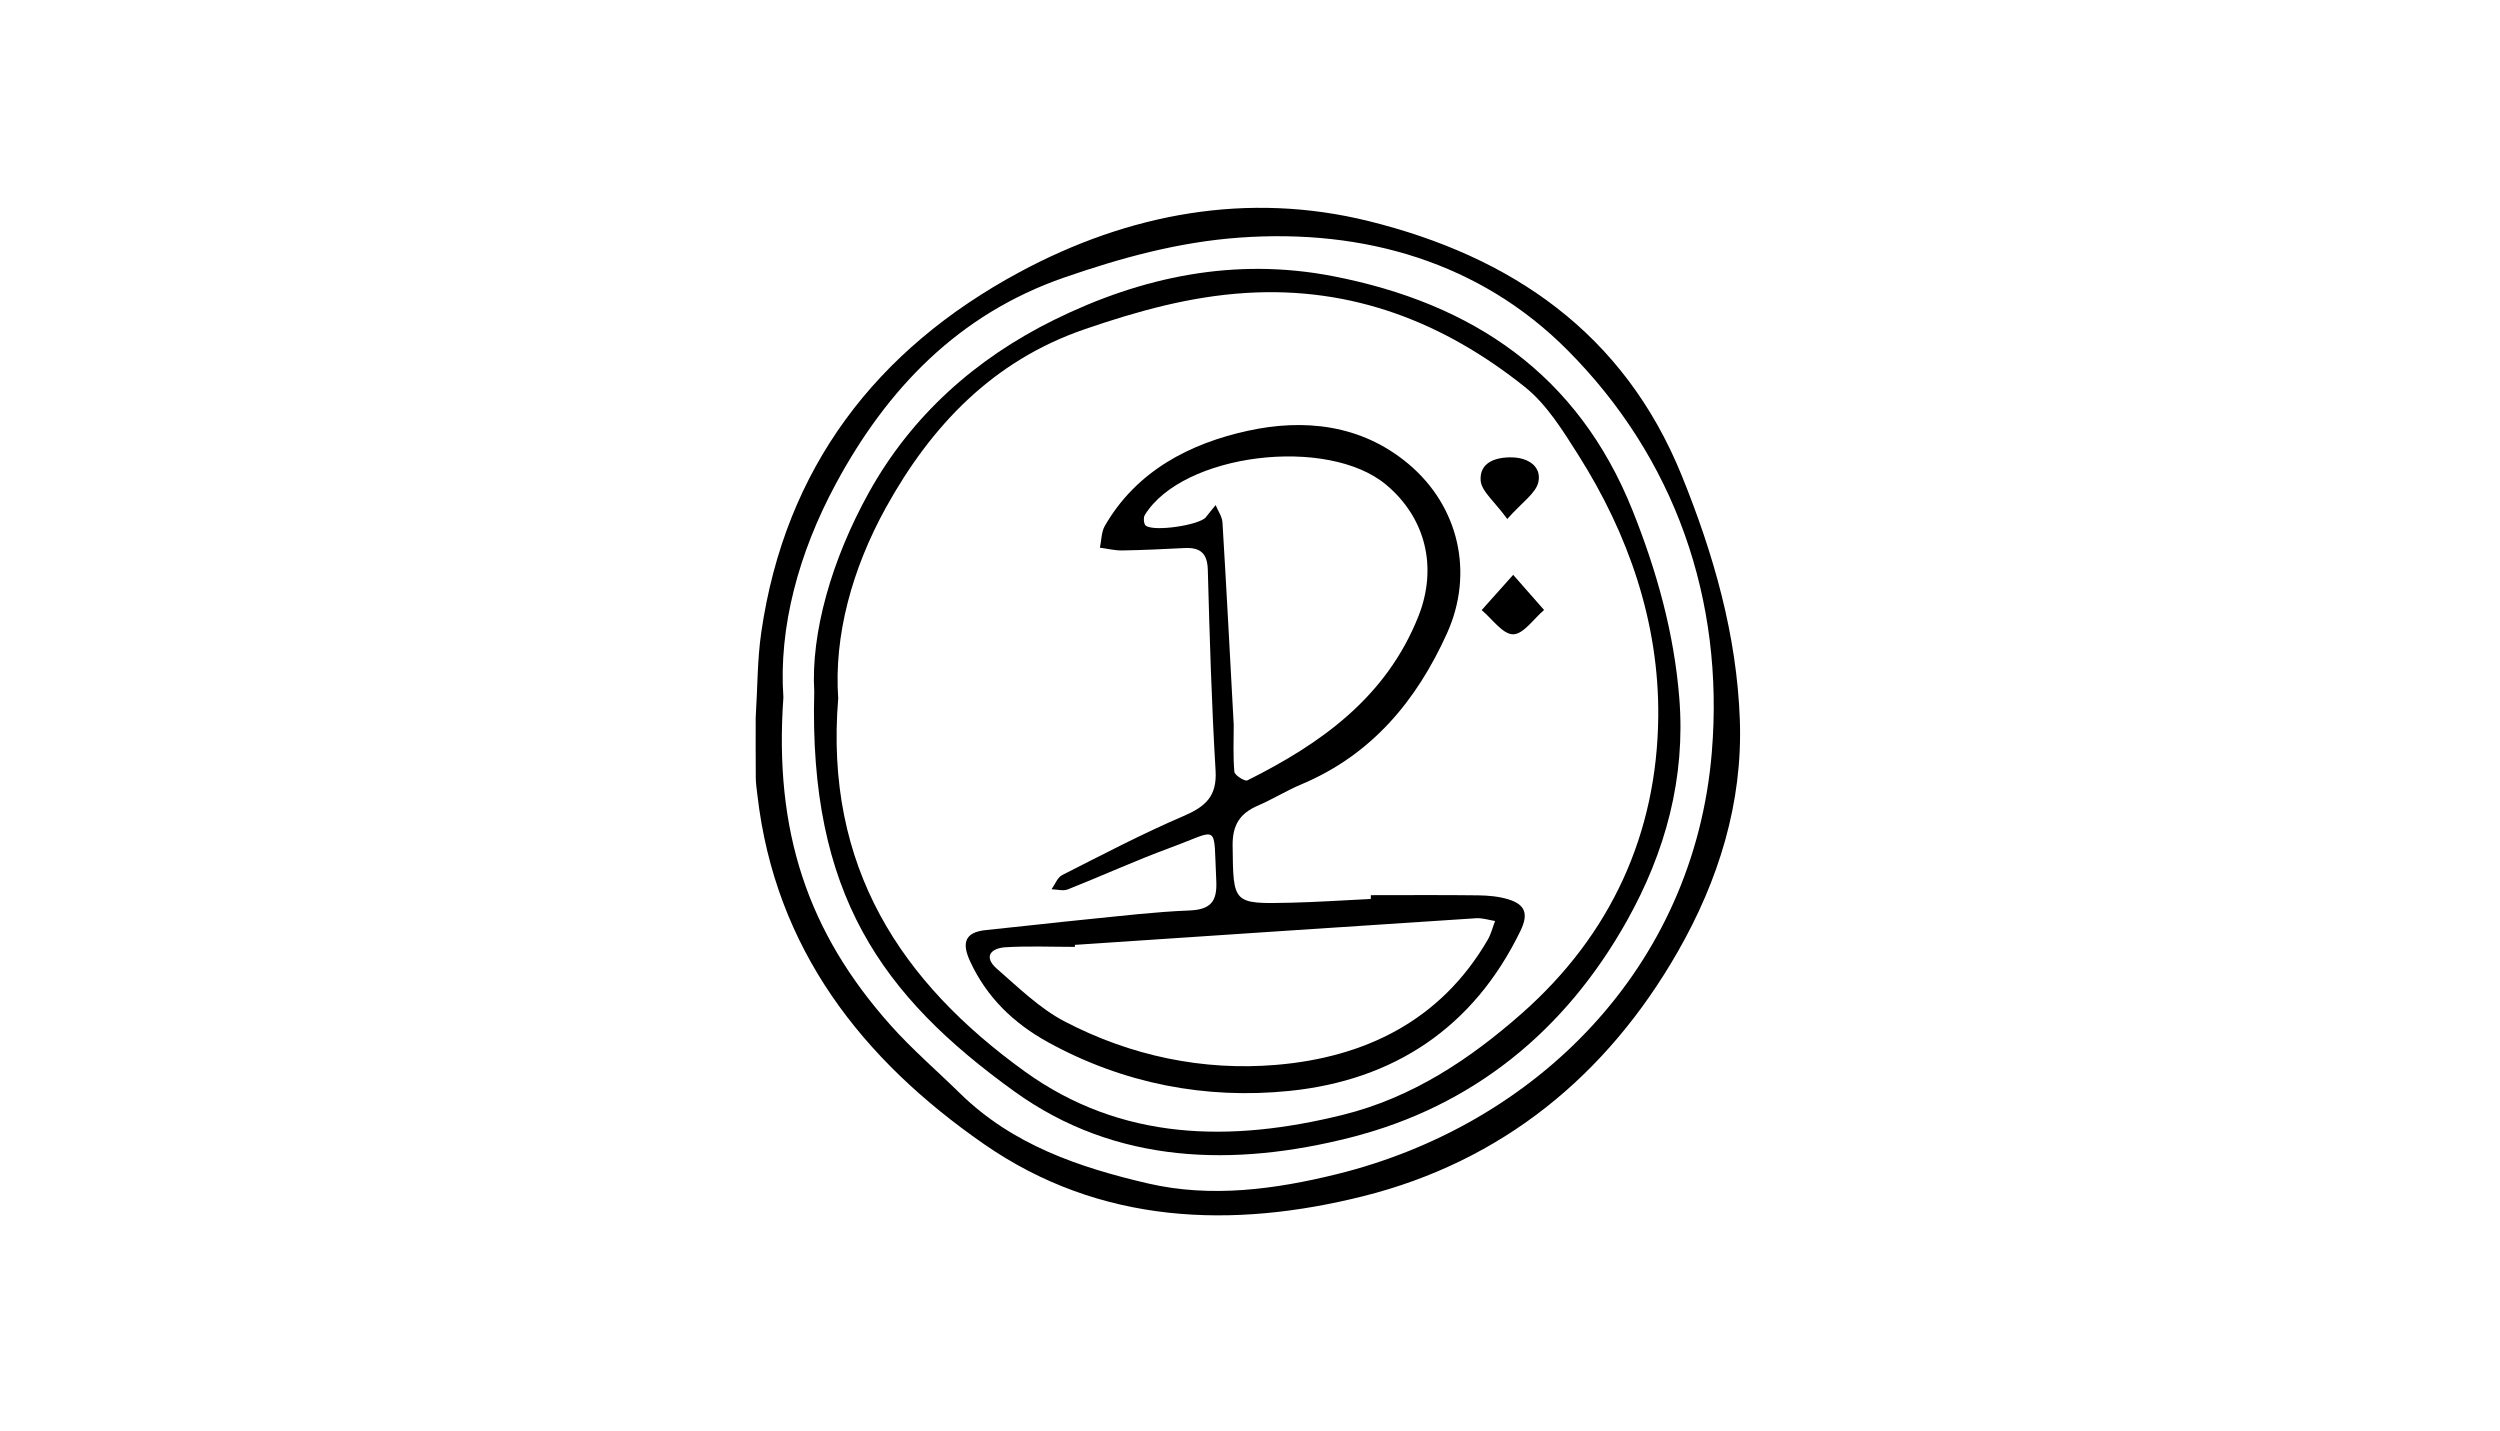 <?xml version="1.0" encoding="utf-8"?>
<!-- Generator: Adobe Illustrator 16.0.0, SVG Export Plug-In . SVG Version: 6.00 Build 0)  -->
<!DOCTYPE svg PUBLIC "-//W3C//DTD SVG 1.1//EN" "http://www.w3.org/Graphics/SVG/1.1/DTD/svg11.dtd">
<svg version="1.1" id="Layer_1" xmlns="http://www.w3.org/2000/svg" xmlns:xlink="http://www.w3.org/1999/xlink" x="0px" y="0px"
	 width="360px" height="206px" viewBox="0 0 360 206" enable-background="new 0 0 360 206" xml:space="preserve">
<path fill-rule="evenodd" clip-rule="evenodd" d="M108.82,103.359c0.269-4.354,0.233-8.381,0.806-12.32
	c3.437-23.674,16.559-40.752,37.189-51.854c15.676-8.437,32.84-11.675,50.319-7.335c20.442,5.074,36.664,16.026,45.02,36.593
	c4.625,11.385,7.95,23.024,8.384,35.257c0.422,11.904-3.062,23.079-8.939,33.349c-10.229,17.877-25.346,30.194-45.254,35.193
	c-18.883,4.742-37.927,4.097-54.618-7.47c-17.569-12.174-30.114-28.124-32.664-50.3c-0.096-0.826-0.224-1.654-0.231-2.483
	C108.804,108.99,108.82,105.991,108.82,103.359z M112.809,100.426c-1.371,19.249,3.482,33.804,15.452,47.226
	c3.095,3.471,6.653,6.525,9.979,9.79c7.548,7.408,17.144,10.667,27.075,12.975c9.099,2.114,18.359,0.838,27.151-1.328
	c28.613-7.047,51.471-29.628,54.038-60.777c1.811-21.973-5.303-42.393-20.87-57.977c-12.478-12.49-29.101-17.432-47.186-16.115
	c-8.743,0.636-16.993,2.899-25.214,5.749c-15.213,5.273-25.478,15.993-32.871,29.696C114.996,79.614,112.107,90.353,112.809,100.426
	z"/>
<path fill-rule="evenodd" clip-rule="evenodd" fill="none" d="M112.809,100.426c-0.701-10.073,2.188-20.812,7.556-30.762
	c7.394-13.703,17.658-24.423,32.871-29.696c8.221-2.85,16.471-5.113,25.214-5.749c18.085-1.316,34.708,3.625,47.186,16.115
	c15.567,15.584,22.681,36.004,20.87,57.977c-2.567,31.149-25.425,53.73-54.038,60.777c-8.792,2.166-18.053,3.442-27.151,1.328
	c-9.932-2.308-19.527-5.566-27.075-12.975c-3.326-3.265-6.885-6.319-9.979-9.79C116.291,134.229,111.438,119.675,112.809,100.426z
	 M117.252,99.599c-0.785,29.077,9.661,43.772,28.858,57.595c14.593,10.507,31.638,10.862,48.399,6.597
	c17.555-4.467,30.865-15.313,39.754-31.171c5.557-9.911,8.478-20.577,7.557-32.091c-0.75-9.382-3.242-18.297-6.729-27.014
	c-7.85-19.622-22.986-29.817-43.082-33.735c-14.173-2.763-27.594,0.05-40.246,6.296c-11.253,5.555-20.486,13.754-26.636,24.831
	C119.716,80.654,116.759,91.19,117.252,99.599z"/>
<path fill-rule="evenodd" clip-rule="evenodd" d="M117.252,99.599c-0.493-8.408,2.464-18.944,7.875-28.692
	c6.149-11.077,15.383-19.276,26.636-24.831c12.652-6.246,26.073-9.059,40.246-6.296c20.096,3.918,35.232,14.113,43.082,33.735
	c3.487,8.717,5.979,17.632,6.729,27.014c0.921,11.514-2,22.18-7.557,32.091c-8.889,15.857-22.199,26.704-39.754,31.171
	c-16.762,4.266-33.807,3.91-48.399-6.597C126.913,143.371,116.467,128.676,117.252,99.599z M120.703,100.551
	c-2.006,24.374,9.116,40.934,26.839,53.723c13.962,10.075,29.738,10.249,45.819,6.267c9.943-2.463,18.261-7.967,25.821-14.646
	c12.811-11.315,19.44-25.875,19.606-42.688c0.133-13.496-4.246-26.23-11.532-37.723c-2.213-3.49-4.519-7.24-7.671-9.759
	c-11.648-9.305-24.838-14.476-40.102-13.544c-8.086,0.494-15.682,2.616-23.283,5.224c-13.245,4.545-22.121,13.915-28.629,25.689
	C122.682,81.939,120.071,91.581,120.703,100.551z"/>
<path fill-rule="evenodd" clip-rule="evenodd" fill="none" d="M120.703,100.551c-0.632-8.97,1.979-18.611,6.869-27.457
	c6.508-11.774,15.384-21.145,28.629-25.689c7.602-2.607,15.197-4.729,23.283-5.224c15.264-0.932,28.453,4.239,40.102,13.544
	c3.152,2.519,5.458,6.269,7.671,9.759c7.286,11.492,11.665,24.227,11.532,37.723c-0.166,16.813-6.796,31.373-19.606,42.688
	c-7.561,6.679-15.878,12.183-25.821,14.646c-16.081,3.982-31.857,3.809-45.819-6.267
	C129.819,141.484,118.697,124.925,120.703,100.551z M197.399,128.905c-0.003,0.182-0.005,0.364-0.007,0.547
	c-3.823,0.185-7.644,0.448-11.469,0.539c-8.461,0.2-8.32,0.163-8.426-8.2c-0.037-2.973,1.03-4.654,3.624-5.772
	c2.136-0.921,4.133-2.17,6.276-3.071c10.114-4.252,16.576-12.021,20.969-21.743c3.927-8.692,1.71-18.29-5.524-24.376
	c-6.846-5.757-15.128-6.555-23.168-4.792c-8.298,1.818-15.991,5.74-20.57,13.676c-0.515,0.892-0.49,2.096-0.716,3.155
	c1.07,0.142,2.143,0.417,3.211,0.399c2.99-0.048,5.979-0.194,8.968-0.346c2.237-0.113,3.292,0.709,3.358,3.141
	c0.262,9.643,0.543,19.288,1.118,28.914c0.224,3.734-1.495,5.196-4.625,6.54c-5.944,2.554-11.692,5.57-17.47,8.498
	c-0.679,0.345-1.024,1.344-1.525,2.038c0.787,0.021,1.672,0.286,2.346,0.021c4.945-1.956,9.79-4.18,14.78-6.009
	c7.198-2.638,6.171-3.719,6.595,4.823c0.15,3.017-0.898,4.108-3.917,4.226c-4.812,0.188-9.612,0.77-14.411,1.245
	c-4.956,0.491-9.903,1.076-14.859,1.576c-3.181,0.321-3.412,2.008-2.26,4.505c2.397,5.19,6.277,8.923,11.229,11.647
	c10.856,5.972,22.689,8.24,34.759,7.006c14.982-1.531,26.495-9.071,33.269-23.065c1.22-2.519,0.588-3.796-1.735-4.515
	c-1.382-0.427-2.896-0.562-4.353-0.581C207.711,128.864,202.555,128.905,197.399,128.905z M217.898,82.775
	c-2.011,2.25-3.274,3.664-4.538,5.078c1.507,1.254,3.01,3.479,4.522,3.485c1.482,0.007,2.976-2.242,4.464-3.502
	C221.108,86.428,219.87,85.019,217.898,82.775z M217.046,74.737c2.143-2.436,4.131-3.707,4.479-5.331
	c0.479-2.229-1.465-3.485-3.759-3.544c-2.356-0.06-4.724,0.701-4.555,3.313C213.313,70.738,215.2,72.186,217.046,74.737z"/>
<path fill-rule="evenodd" clip-rule="evenodd" d="M197.399,128.905c5.155,0,10.312-0.041,15.467,0.025
	c1.457,0.019,2.971,0.154,4.353,0.581c2.323,0.719,2.955,1.996,1.735,4.515c-6.773,13.994-18.286,21.534-33.269,23.065
	c-12.069,1.234-23.902-1.034-34.759-7.006c-4.952-2.725-8.832-6.457-11.229-11.647c-1.152-2.497-0.921-4.184,2.26-4.505
	c4.956-0.5,9.903-1.085,14.859-1.576c4.799-0.476,9.599-1.057,14.411-1.245c3.019-0.117,4.067-1.209,3.917-4.226
	c-0.424-8.542,0.604-7.461-6.595-4.823c-4.99,1.829-9.835,4.053-14.78,6.009c-0.674,0.266-1.559,0-2.346-0.021
	c0.501-0.694,0.847-1.693,1.525-2.038c5.777-2.928,11.525-5.944,17.47-8.498c3.13-1.344,4.849-2.806,4.625-6.54
	c-0.575-9.626-0.856-19.271-1.118-28.914c-0.066-2.432-1.121-3.254-3.358-3.141c-2.988,0.151-5.978,0.298-8.968,0.346
	c-1.068,0.018-2.141-0.258-3.211-0.399c0.226-1.06,0.201-2.264,0.716-3.155c4.579-7.936,12.272-11.857,20.57-13.676
	c8.04-1.763,16.322-0.965,23.168,4.792c7.234,6.086,9.451,15.684,5.524,24.376c-4.393,9.722-10.854,17.491-20.969,21.743
	c-2.144,0.901-4.141,2.15-6.276,3.071c-2.594,1.118-3.661,2.8-3.624,5.772c0.105,8.363-0.035,8.4,8.426,8.2
	c3.825-0.091,7.646-0.354,11.469-0.539C197.395,129.27,197.396,129.087,197.399,128.905z M177.657,104.404
	c0,2.077-0.112,4.42,0.091,6.735c0.043,0.491,1.509,1.418,1.867,1.239c10.644-5.313,20.008-11.989,24.631-23.619
	c2.782-6.999,1.094-14.131-4.607-18.928c-8.462-7.121-29.37-4.532-34.794,4.344c-0.222,0.364-0.141,1.303,0.144,1.518
	c1.222,0.921,7.792-0.096,8.656-1.216c0.455-0.591,0.937-1.162,1.406-1.743c0.342,0.835,0.934,1.653,0.985,2.506
	C176.619,84.873,177.121,94.513,177.657,104.404z M154.785,136.061c0,0.097,0.001,0.192,0.002,0.289
	c-3.322,0-6.654-0.144-9.966,0.051c-2.115,0.124-3.273,1.355-1.253,3.114c3.108,2.705,6.155,5.703,9.749,7.58
	c9.487,4.954,19.905,7.138,30.463,6.246c12.763-1.078,23.669-6.342,30.455-18.015c0.48-0.827,0.709-1.8,1.056-2.704
	c-0.912-0.141-1.836-0.454-2.735-0.396C193.297,133.479,174.041,134.774,154.785,136.061z"/>
<path fill-rule="evenodd" clip-rule="evenodd" d="M217.898,82.775c1.972,2.243,3.21,3.652,4.448,5.062
	c-1.488,1.26-2.981,3.509-4.464,3.502c-1.513-0.007-3.016-2.231-4.522-3.485C214.624,86.439,215.888,85.025,217.898,82.775z"/>
<path fill-rule="evenodd" clip-rule="evenodd" d="M217.046,74.737c-1.846-2.552-3.732-3.999-3.834-5.562
	c-0.169-2.612,2.198-3.373,4.555-3.313c2.294,0.059,4.237,1.315,3.759,3.544C221.177,71.03,219.188,72.302,217.046,74.737z"/>
<path fill-rule="evenodd" clip-rule="evenodd" fill="none" d="M177.657,104.404c-0.536-9.892-1.038-19.531-1.621-29.164
	c-0.052-0.853-0.644-1.671-0.985-2.506c-0.47,0.581-0.951,1.152-1.406,1.743c-0.864,1.12-7.435,2.137-8.656,1.216
	c-0.284-0.215-0.365-1.153-0.144-1.518c5.424-8.876,26.332-11.465,34.794-4.344c5.701,4.797,7.39,11.929,4.607,18.928
	c-4.623,11.63-13.987,18.306-24.631,23.619c-0.358,0.179-1.824-0.748-1.867-1.239C177.545,108.824,177.657,106.481,177.657,104.404z
	"/>
<path fill-rule="evenodd" clip-rule="evenodd" fill="none" d="M154.785,136.061c19.256-1.286,38.512-2.581,57.771-3.834
	c0.899-0.059,1.823,0.255,2.735,0.396c-0.347,0.904-0.575,1.877-1.056,2.704c-6.786,11.673-17.692,16.937-30.455,18.015
	c-10.558,0.892-20.976-1.292-30.463-6.246c-3.594-1.877-6.641-4.875-9.749-7.58c-2.021-1.759-0.862-2.99,1.253-3.114
	c3.312-0.194,6.644-0.051,9.966-0.051C154.786,136.253,154.785,136.157,154.785,136.061z"/>
</svg>
